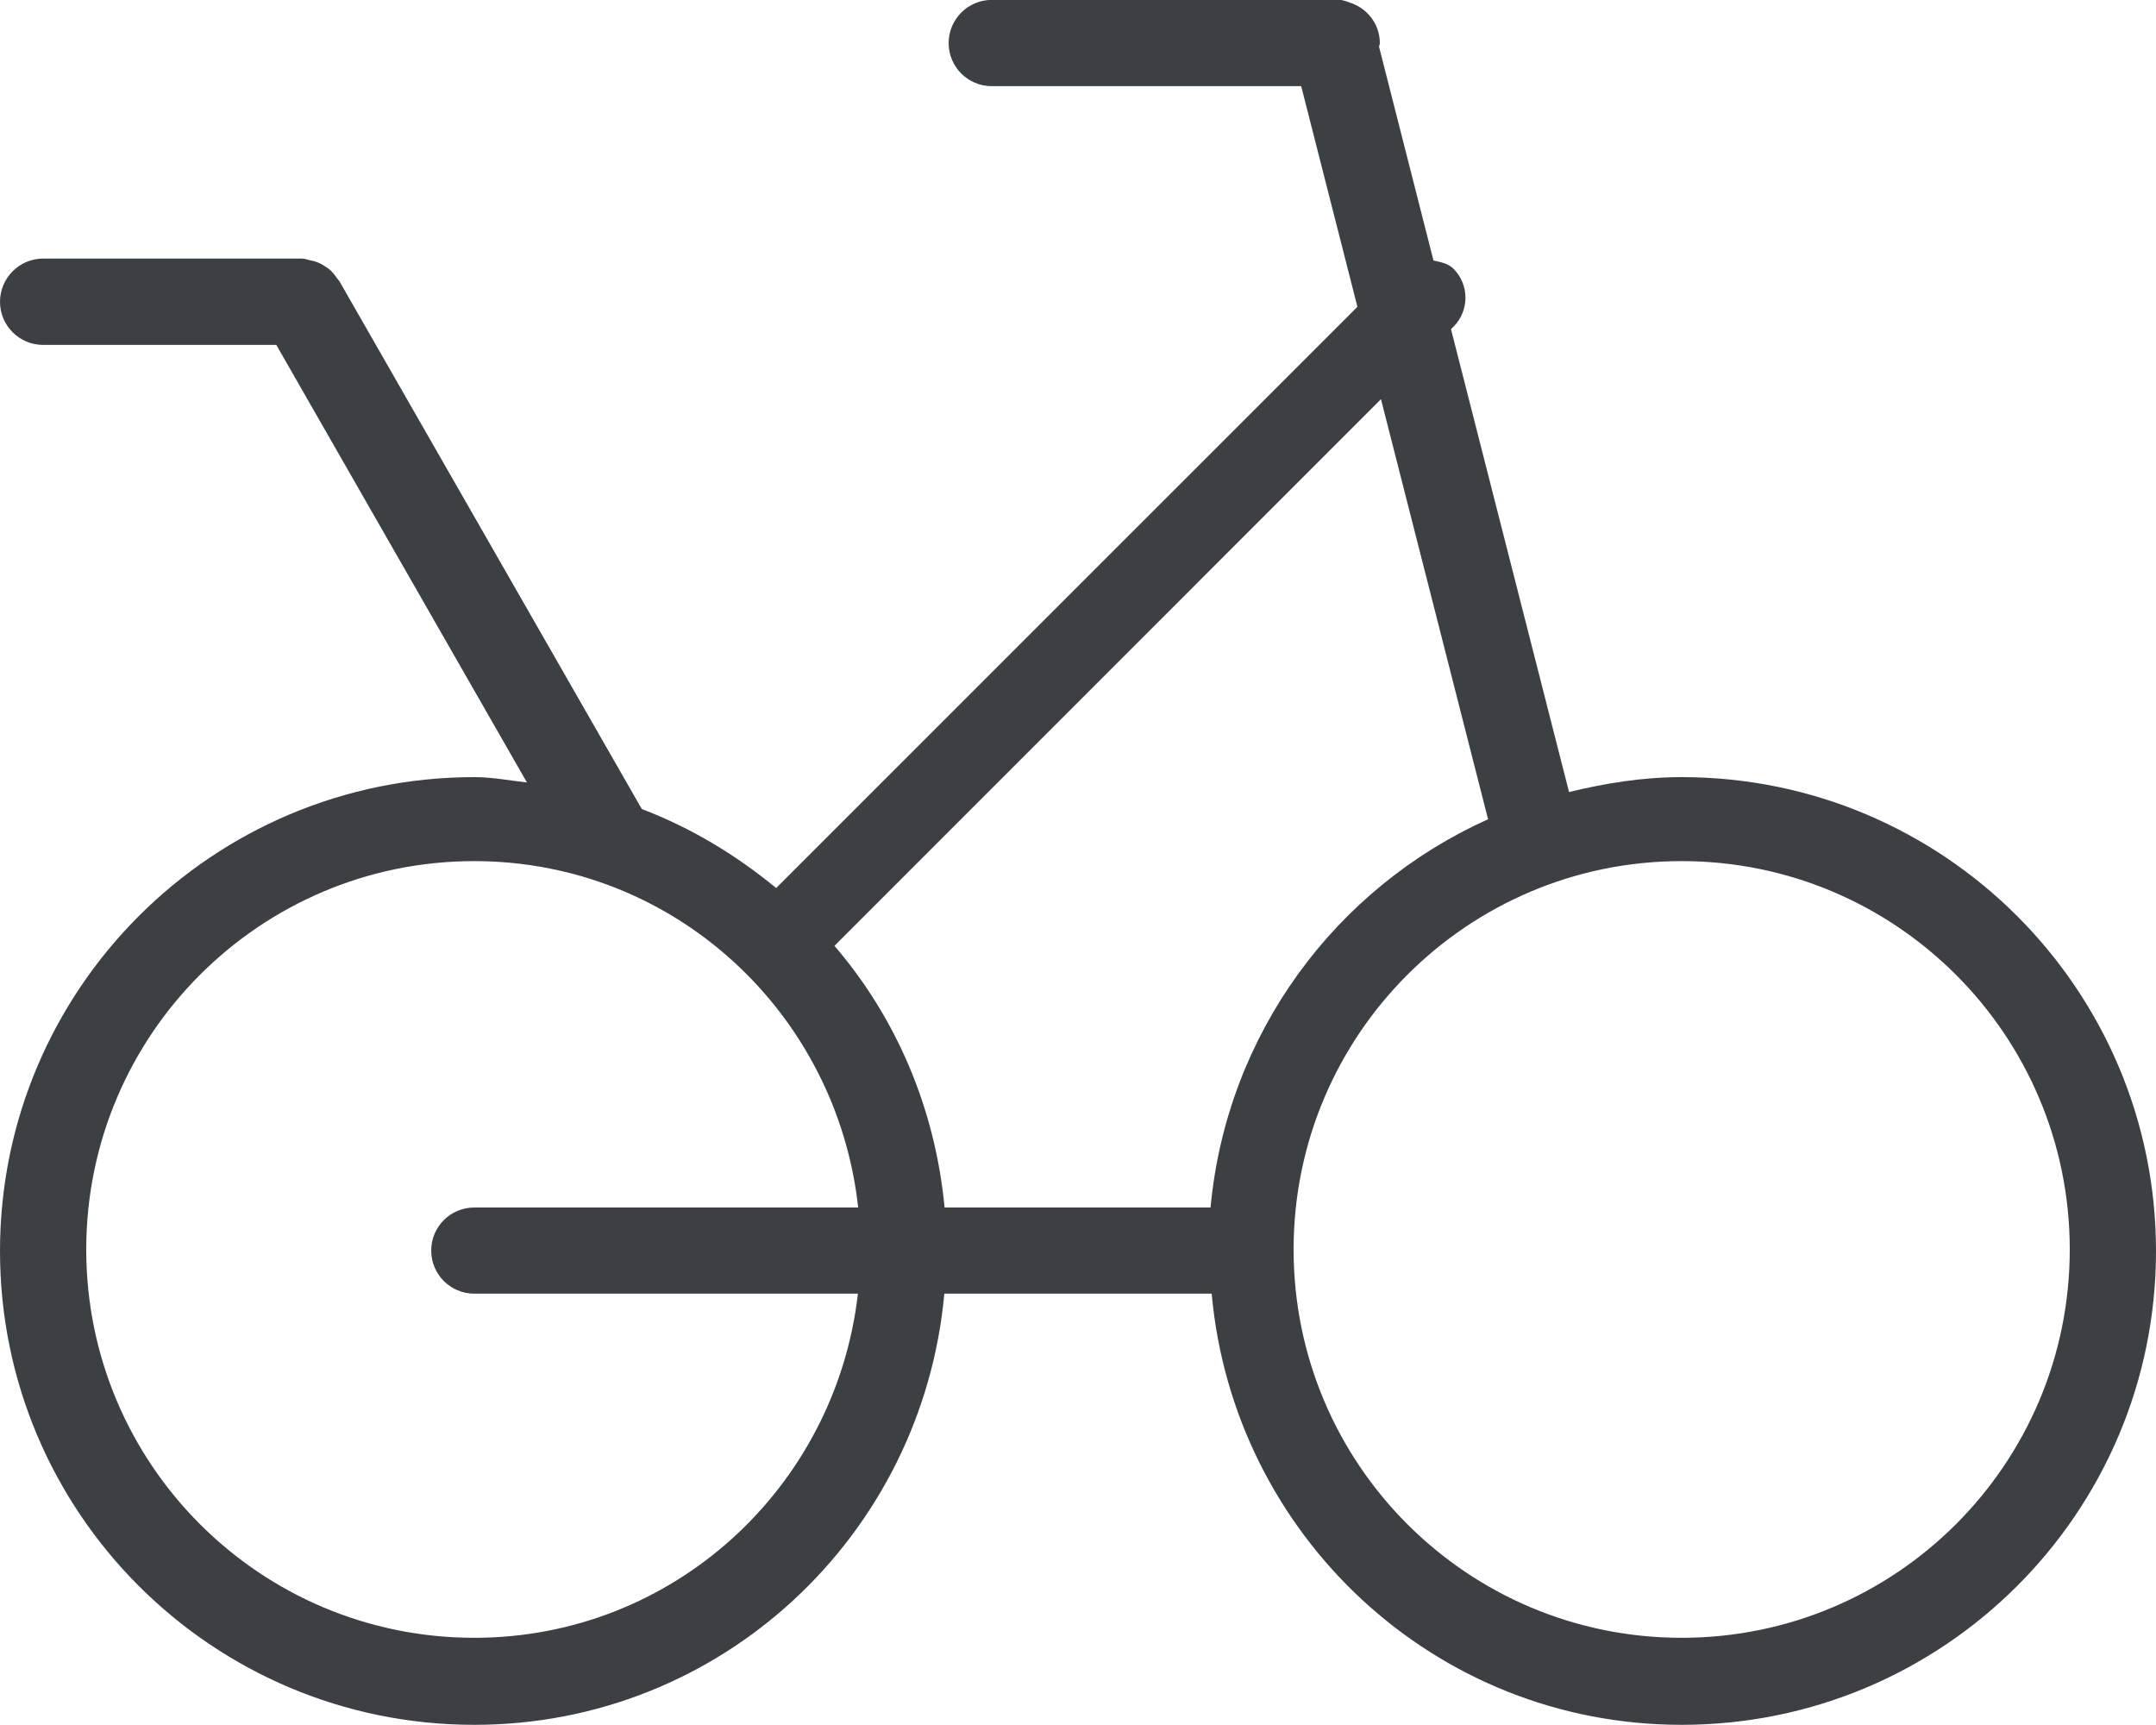 <svg xmlns="http://www.w3.org/2000/svg" xmlns:xlink="http://www.w3.org/1999/xlink" preserveAspectRatio="xMidYMid" width="25" height="20" viewBox="0 0 25 20">
  <defs>
    <style>
      .cls-1 {
        fill: #3c4042;
        fill-rule: evenodd;
      }
    </style>
  </defs>
  <path d="M19.500,19.998 C16.632,19.998 14.303,17.797 14.050,14.999 L10.950,14.999 C10.696,17.797 8.368,19.998 5.500,19.998 C2.462,19.998 -0.000,17.539 -0.000,14.505 C-0.000,11.471 2.462,9.010 5.500,9.010 C5.709,9.010 5.907,9.050 6.110,9.072 L3.204,3.999 L0.500,3.999 C0.224,3.999 -0.000,3.775 -0.000,3.499 C-0.000,3.224 0.224,2.998 0.500,2.998 L3.500,2.998 C3.535,2.998 3.566,3.012 3.599,3.019 C3.614,3.022 3.628,3.023 3.643,3.028 C3.692,3.042 3.735,3.065 3.776,3.093 C3.788,3.101 3.800,3.108 3.812,3.117 C3.851,3.149 3.883,3.188 3.911,3.231 C3.917,3.240 3.927,3.246 3.933,3.256 L7.442,9.380 C8.015,9.598 8.536,9.914 9.000,10.296 L15.740,3.557 L15.088,0.999 L11.500,0.999 C11.224,0.999 11.000,0.775 11.000,0.500 C11.000,0.223 11.224,-0.001 11.500,-0.001 L15.391,-0.001 C15.482,-0.017 15.569,-0.004 15.649,0.029 C15.851,0.093 16.000,0.276 16.000,0.500 C16.000,0.514 15.992,0.528 15.991,0.543 L16.622,3.020 C16.704,3.040 16.790,3.052 16.854,3.116 C17.039,3.301 17.039,3.602 16.854,3.788 L16.825,3.816 L18.194,9.183 C18.614,9.081 19.047,9.010 19.500,9.010 C22.537,9.010 25.000,11.471 25.000,14.505 C25.000,17.539 22.537,19.998 19.500,19.998 ZM5.500,9.984 C3.014,9.984 1.000,12.001 1.000,14.487 C1.000,16.974 3.014,18.989 5.500,18.989 C7.810,18.989 9.691,17.241 9.948,14.999 L5.500,14.999 C5.224,14.999 5.000,14.775 5.000,14.499 C5.000,14.223 5.224,14.000 5.500,14.000 L9.951,14.000 C9.704,11.745 7.818,9.984 5.500,9.984 ZM16.013,4.628 L9.676,10.966 C10.390,11.798 10.843,12.846 10.953,14.000 L14.037,14.000 C14.224,11.987 15.487,10.292 17.255,9.499 L16.013,4.628 ZM19.500,9.984 C17.014,9.984 15.000,12.001 15.000,14.487 C15.000,16.974 17.014,18.989 19.500,18.989 C21.985,18.989 24.000,16.974 24.000,14.487 C24.000,12.001 21.985,9.984 19.500,9.984 Z" class="cls-1"/>
</svg>
